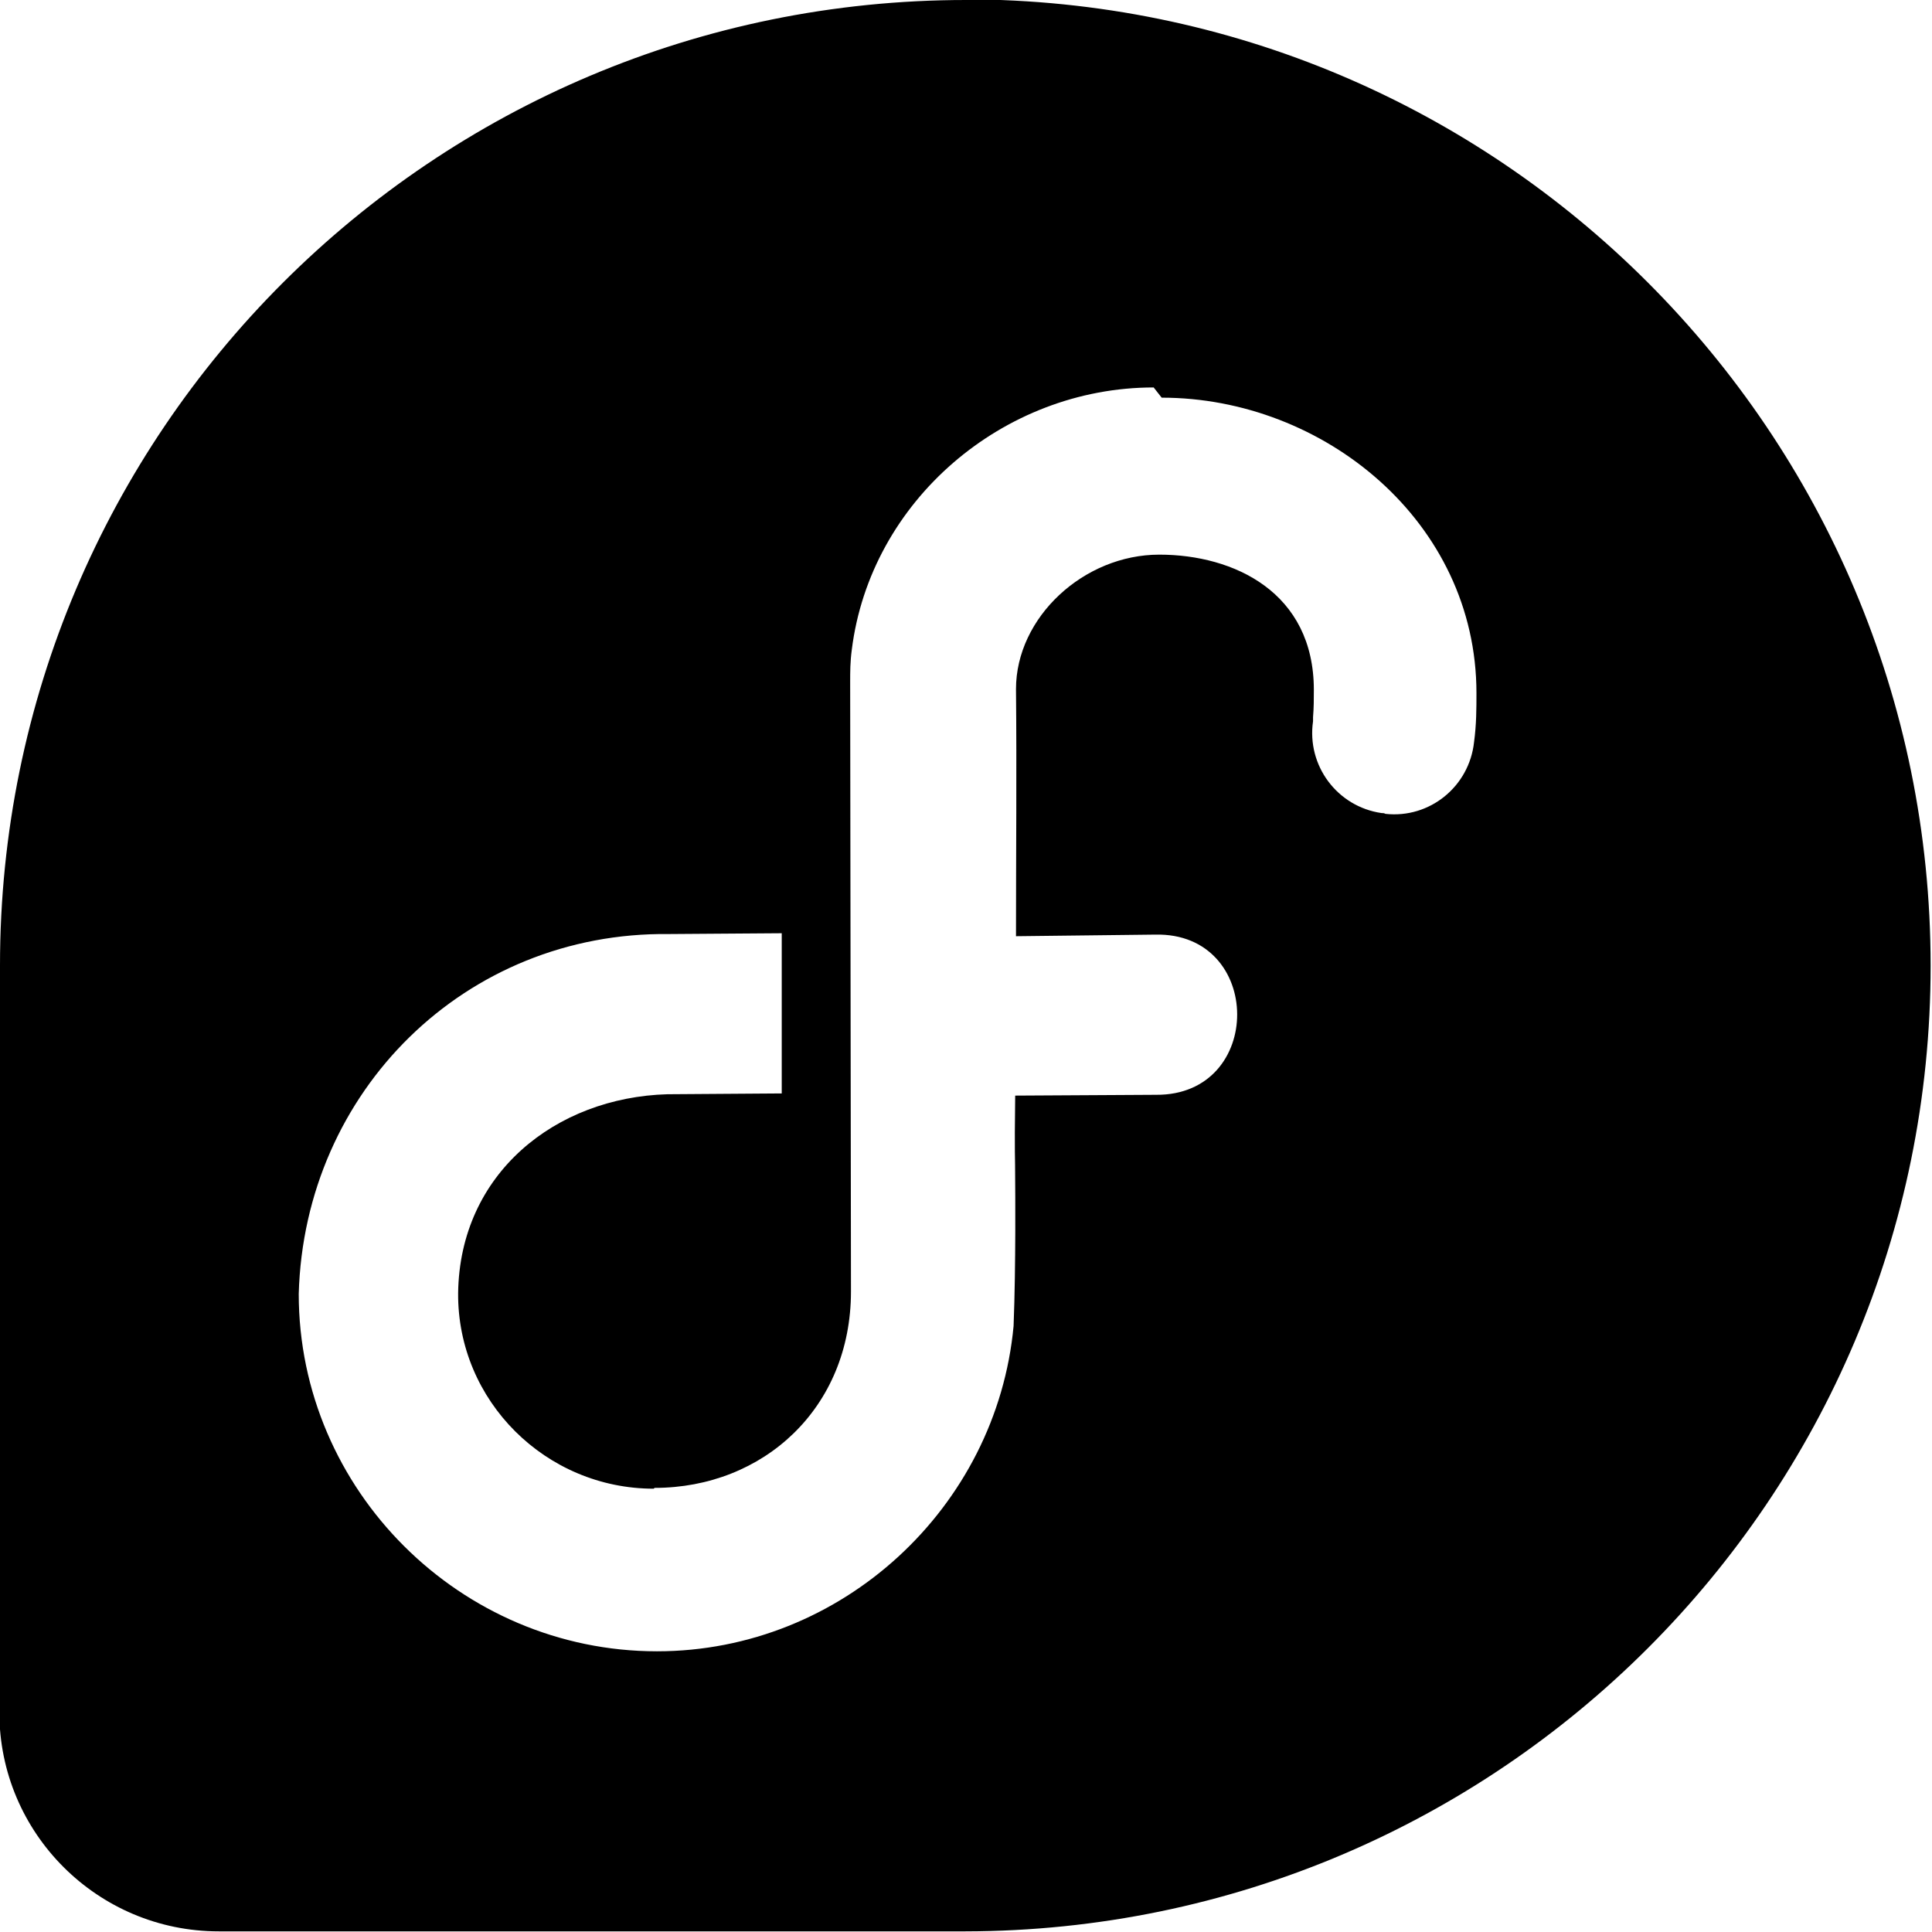 <svg viewBox="0 0 24 24" xmlns="http://www.w3.org/2000/svg"><path d="M12.001 0C5.37 0 0 5.369 0 11.992h-.01v9.28h.002l0 0c0 1.5 1.22 2.72 2.726 2.72h9.275c6.62-.01 11.99-5.372 11.99-11.997 -.001-6.628-5.37-12.003-12-12.003Zm2.43 4.94c2.01 0 3.91 1.54 3.91 3.67 0 .19 0 .39-.03.61v0c-.06.55-.55.95-1.1.89 -.02-.01-.03-.01-.05-.01v0c-.55-.08-.93-.59-.85-1.14 0-.02 0-.03 0-.05h0c.01-.12.01-.23.01-.34 0-1.21-.99-1.68-1.92-1.68 -.94 0-1.78.78-1.78 1.67 .01 1.02 0 2.04 0 3.07l1.73-.02c1.35-.03 1.36 2 .01 1.99l-1.75.01c-.01.82 0 .67 0 1.093 0 0 .01 1.01-.02 1.77 -.21 2.25-2.13 4.04-4.43 4.04 -2.44 0-4.45-2-4.45-4.44 .07-2.52 2.07-4.5 4.6-4.47l1.4-.01v1.99l-1.41.01h-.01c-1.39.04-2.58.984-2.6 2.47v0c-.01 1.34 1.09 2.43 2.43 2.43 0 0 .01-.01.01-.01 1.35 0 2.44-.99 2.44-2.44l-.01-7.56c0-.14 0-.26.02-.41 .23-1.85 1.88-3.26 3.75-3.26Z"/></svg>